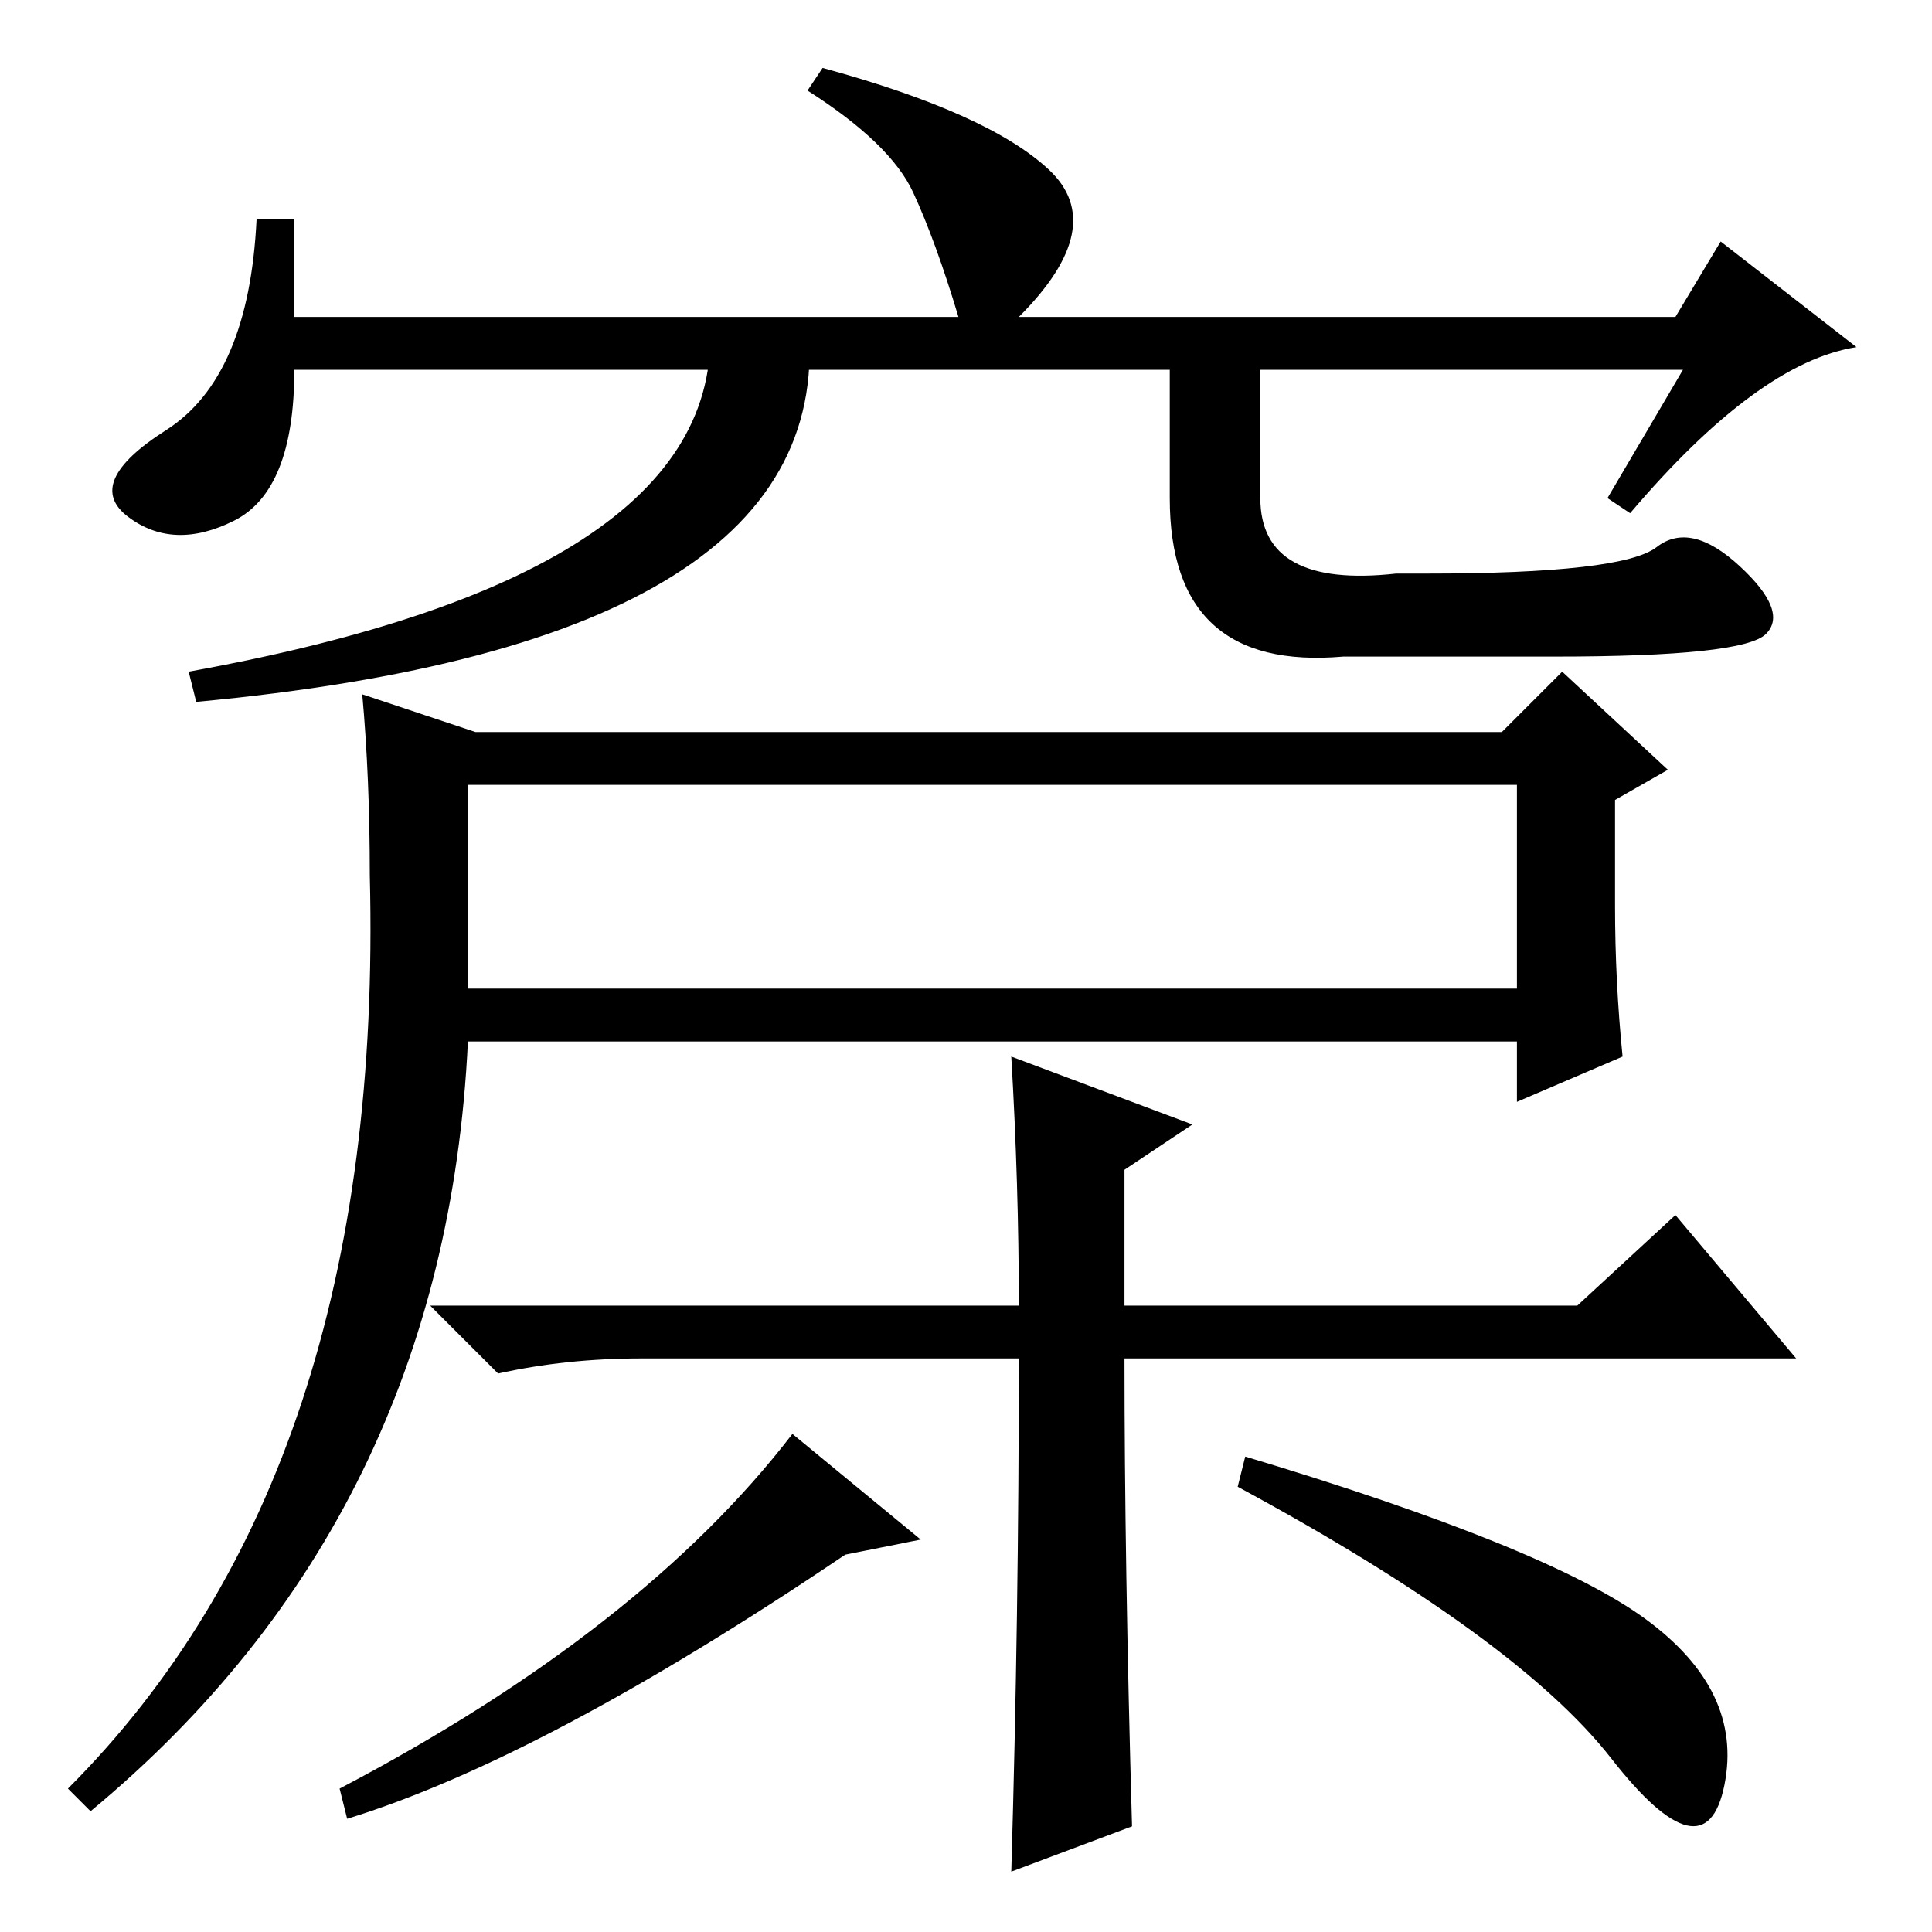 <?xml version="1.0" standalone="no"?>
<!DOCTYPE svg PUBLIC "-//W3C//DTD SVG 1.1//EN" "http://www.w3.org/Graphics/SVG/1.1/DTD/svg11.dtd" >
<svg xmlns="http://www.w3.org/2000/svg" xmlns:xlink="http://www.w3.org/1999/xlink" version="1.1" viewBox="0 -36 256 256">
  <g transform="matrix(1 0 0 -1 0 220)">
   <path fill="currentColor"
d="M199 159l8 8l14 -13l-7 -4v-14q0 -10 1 -20l-14 -6v8h-139q-3 -63 -50 -102l-3 3q42 42 40 121q0 13 -1 24l15 -5h136zM62 125h139v27h-139v-27zM134 116l24 -9l-9 -6v-18h60l13 12l16 -19h-89q0 -27 1 -62l-16 -6q1 34 1 68h-50q-10 0 -19 -2l-9 9h78q0 16 -1 33zM45 19
q40 21 60 47l17 -14l-10 -2q-40 -27 -66 -35zM165 63q40 -12 53 -21.5t10.5 -22t-15 3.5t-49.5 36zM223 207h-184q0 -16 -8 -20t-14 0.5t5 11.5t12 28h5v-13h88q-3 10 -6 16.5t-14 13.5l2 3q22 -6 30 -13.5t-4 -19.5h87l6 10l18 -14q-13 -2 -30 -22l-3 2zM94 214h13
q5 -43 -81 -51l-1 4q72 13 69 47zM167 214v-24q0 -12 18 -10h4q26 0 30.5 3.5t11 -2.5t3.5 -9t-28 -3h-28q-23 -2 -23 21v24h12z" />
  </g>

</svg>
